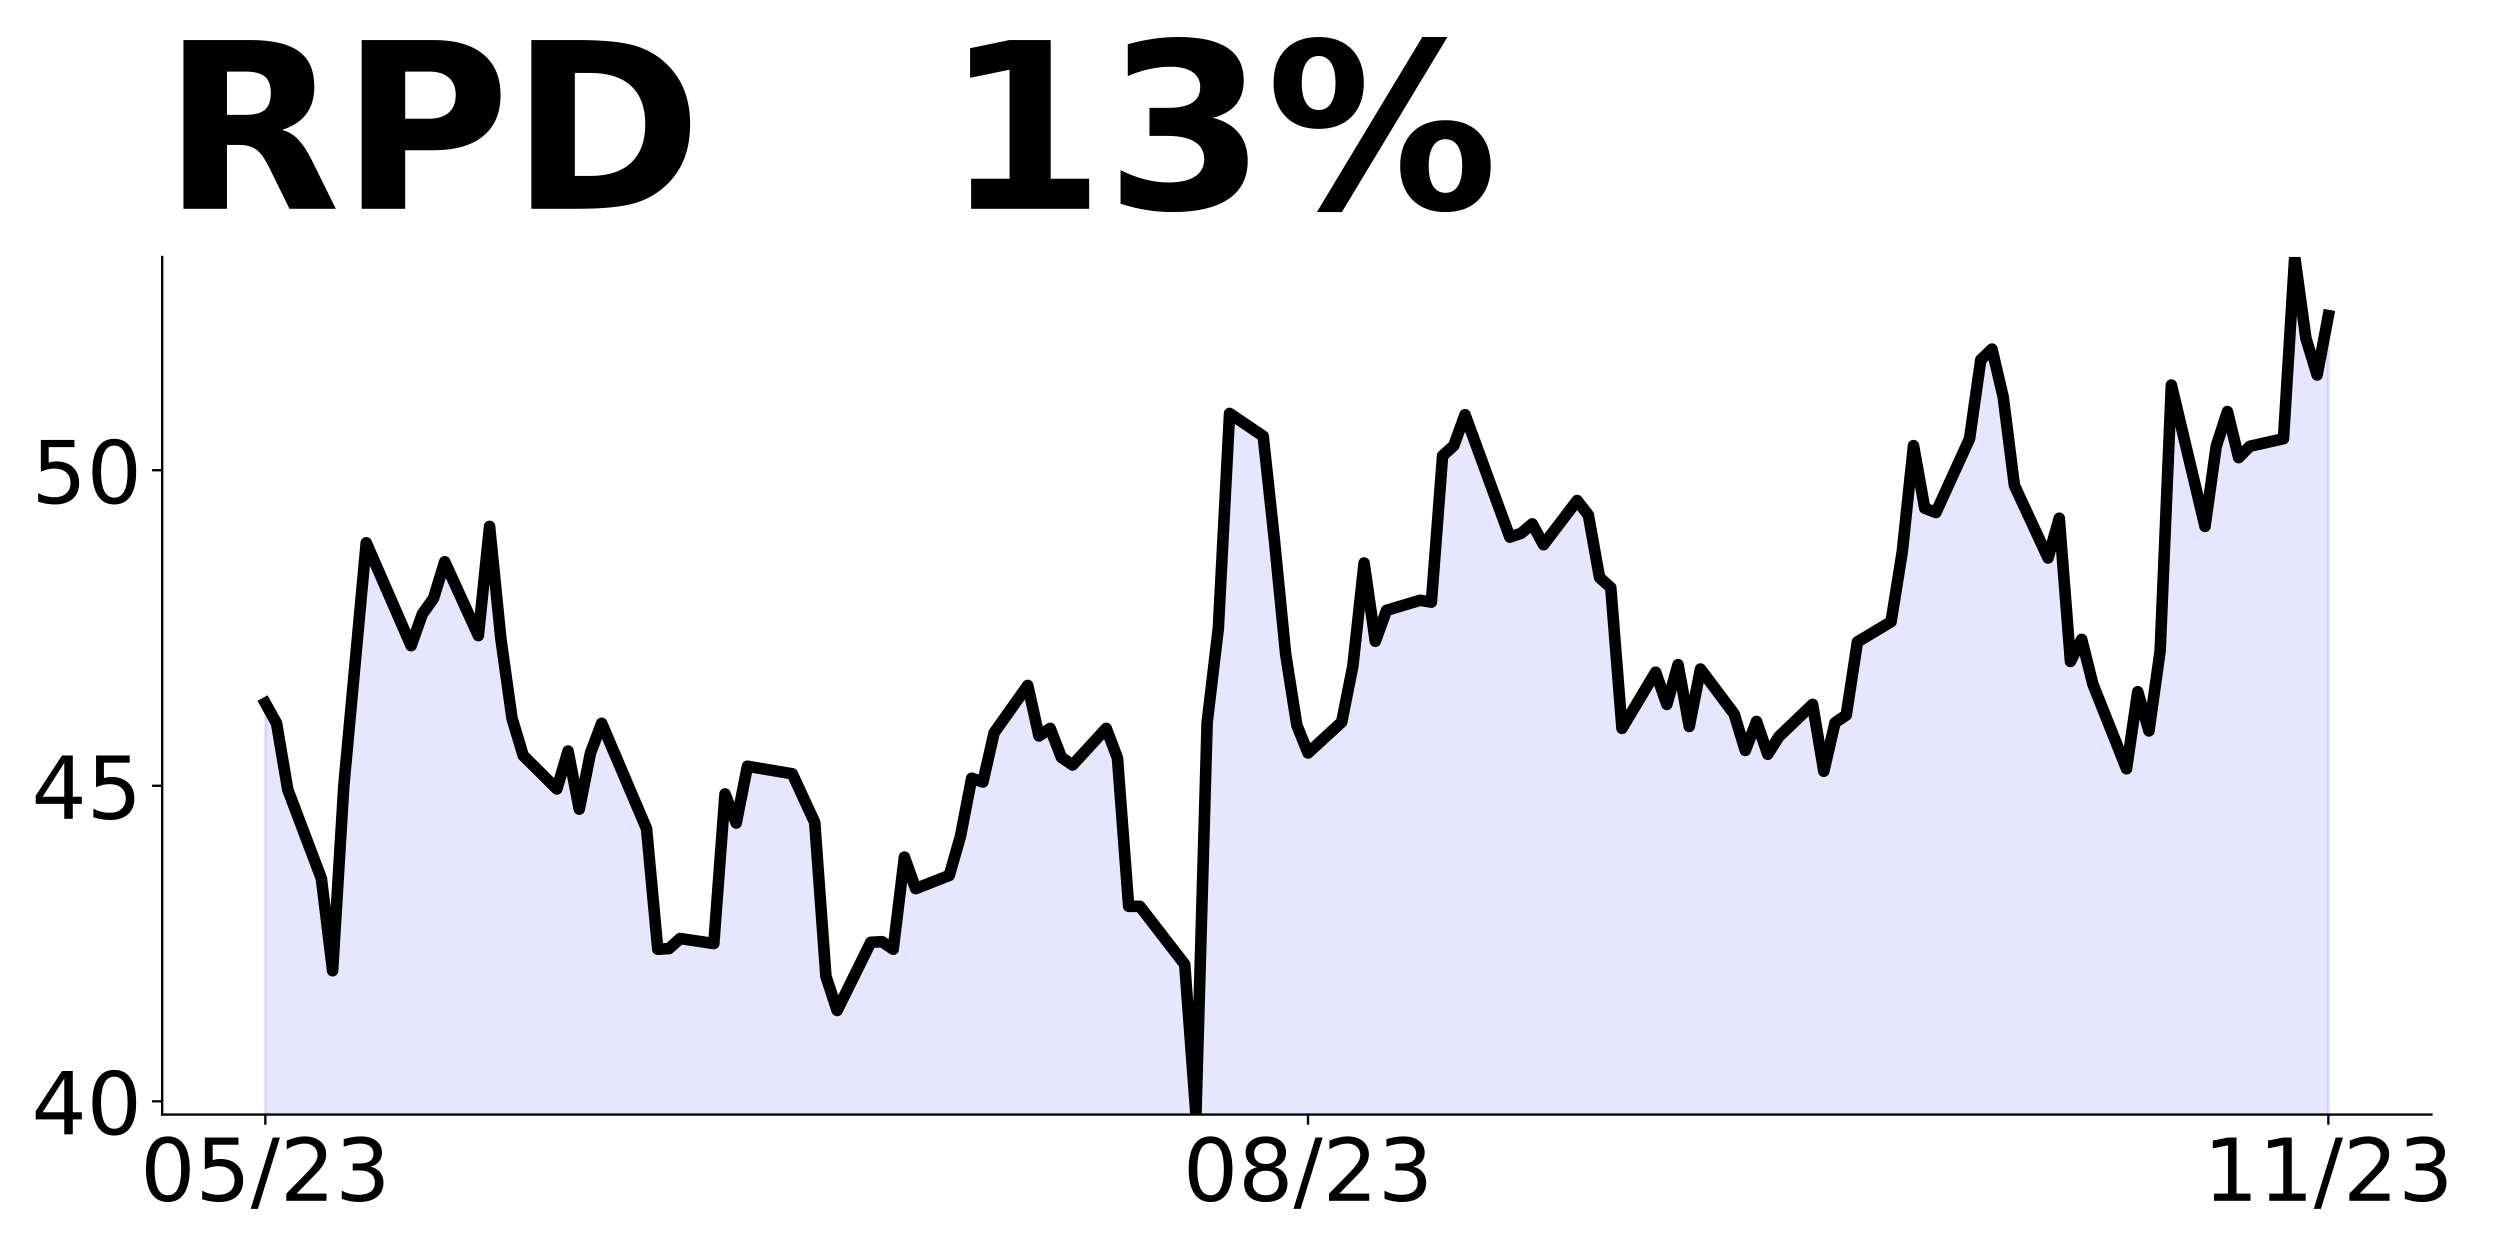 <?xml version="1.0" encoding="utf-8" standalone="no"?>
<!DOCTYPE svg PUBLIC "-//W3C//DTD SVG 1.1//EN"
  "http://www.w3.org/Graphics/SVG/1.1/DTD/svg11.dtd">
<!-- Created with matplotlib (https://matplotlib.org/) -->
<svg height="432pt" version="1.1" viewBox="0 0 864 432" width="864pt" xmlns="http://www.w3.org/2000/svg" xmlns:xlink="http://www.w3.org/1999/xlink">
 <defs>
  <style type="text/css">
*{stroke-linecap:butt;stroke-linejoin:round;}
  </style>
 </defs>
 <g id="figure_1">
  <g id="patch_1">
   <path d="M 0 432 
L 864 432 
L 864 0 
L 0 0 
z
" style="fill:none;"/>
  </g>
  <g id="axes_1">
   <g id="patch_2">
    <path d="M 56.05 385.2 
L 840.324 385.2 
L 840.324 88.8 
L 56.05 88.8 
z
" style="fill:none;"/>
   </g>
   <g id="PolyCollection_1">
    <path clip-path="url(#p5d0d49ce42)" d="M 91.699 1253.026 
L 91.699 242.998 
L 95.574 249.977 
L 99.449 272.878 
L 111.073 303.63 
L 114.948 335.473 
L 118.823 271.569 
L 122.698 229.476 
L 126.573 187.6 
L 142.072 223.151 
L 145.947 212.245 
L 149.822 206.793 
L 153.697 194.143 
L 165.321 219.661 
L 169.196 181.929 
L 173.071 220.533 
L 176.946 248.232 
L 180.821 261.1 
L 192.445 272.66 
L 196.32 259.574 
L 200.195 279.639 
L 204.07 260.228 
L 207.945 249.977 
L 223.444 286.4 
L 227.319 328.057 
L 231.194 327.839 
L 235.069 324.35 
L 246.694 326.095 
L 250.569 274.404 
L 254.443 284.437 
L 258.318 264.808 
L 262.193 265.462 
L 273.818 267.425 
L 281.567 284.219 
L 285.442 337.436 
L 289.317 349.213 
L 300.942 325.658 
L 304.817 325.44 
L 308.692 328.057 
L 312.566 296.215 
L 316.441 307.12 
L 328.066 302.539 
L 331.941 289.017 
L 335.816 268.952 
L 339.691 270.26 
L 343.565 253.249 
L 355.19 236.891 
L 359.065 254.339 
L 362.94 251.722 
L 366.815 261.755 
L 370.69 264.372 
L 382.314 251.722 
L 386.189 261.973 
L 390.064 313.227 
L 393.939 313.227 
L 397.814 318.243 
L 409.438 333.292 
L 413.313 385.2 
L 417.188 249.759 
L 421.063 217.044 
L 424.938 142.889 
L 436.562 150.741 
L 440.437 186.728 
L 444.312 225.986 
L 448.187 250.631 
L 452.062 260.228 
L 463.686 249.541 
L 467.561 230.13 
L 471.436 194.579 
L 475.311 221.624 
L 479.186 210.937 
L 490.811 207.447 
L 494.685 208.102 
L 498.56 157.502 
L 502.435 154.012 
L 506.31 143.325 
L 521.809 185.637 
L 525.684 184.328 
L 529.559 181.057 
L 533.434 188.254 
L 545.059 172.987 
L 548.934 178.004 
L 552.808 199.596 
L 556.683 203.085 
L 560.558 251.722 
L 572.183 232.311 
L 576.058 243.434 
L 579.933 229.694 
L 583.807 251.068 
L 587.682 231.22 
L 599.307 246.706 
L 603.182 259.355 
L 607.057 249.323 
L 610.932 260.664 
L 614.806 254.557 
L 626.431 243.434 
L 630.306 266.553 
L 634.181 249.759 
L 638.056 247.142 
L 641.93 221.842 
L 653.555 214.863 
L 657.43 190.653 
L 661.305 154.012 
L 665.18 175.604 
L 669.055 177.131 
L 680.679 151.613 
L 684.554 124.351 
L 688.429 120.643 
L 692.304 137.219 
L 696.179 167.753 
L 707.803 192.834 
L 711.678 179.094 
L 715.553 228.603 
L 719.428 220.97 
L 723.303 236.455 
L 734.927 265.68 
L 738.802 239.072 
L 742.677 252.594 
L 746.552 224.895 
L 750.427 133.075 
L 762.051 181.929 
L 765.926 154.23 
L 769.801 142.235 
L 773.676 158.156 
L 777.551 154.23 
L 789.176 151.613 
L 793.05 88.8 
L 796.925 116.935 
L 800.8 129.585 
L 804.675 109.083 
L 804.675 1253.026 
L 804.675 1253.026 
L 800.8 1253.026 
L 796.925 1253.026 
L 793.05 1253.026 
L 789.176 1253.026 
L 777.551 1253.026 
L 773.676 1253.026 
L 769.801 1253.026 
L 765.926 1253.026 
L 762.051 1253.026 
L 750.427 1253.026 
L 746.552 1253.026 
L 742.677 1253.026 
L 738.802 1253.026 
L 734.927 1253.026 
L 723.303 1253.026 
L 719.428 1253.026 
L 715.553 1253.026 
L 711.678 1253.026 
L 707.803 1253.026 
L 696.179 1253.026 
L 692.304 1253.026 
L 688.429 1253.026 
L 684.554 1253.026 
L 680.679 1253.026 
L 669.055 1253.026 
L 665.18 1253.026 
L 661.305 1253.026 
L 657.43 1253.026 
L 653.555 1253.026 
L 641.93 1253.026 
L 638.056 1253.026 
L 634.181 1253.026 
L 630.306 1253.026 
L 626.431 1253.026 
L 614.806 1253.026 
L 610.932 1253.026 
L 607.057 1253.026 
L 603.182 1253.026 
L 599.307 1253.026 
L 587.682 1253.026 
L 583.807 1253.026 
L 579.933 1253.026 
L 576.058 1253.026 
L 572.183 1253.026 
L 560.558 1253.026 
L 556.683 1253.026 
L 552.808 1253.026 
L 548.934 1253.026 
L 545.059 1253.026 
L 533.434 1253.026 
L 529.559 1253.026 
L 525.684 1253.026 
L 521.809 1253.026 
L 506.31 1253.026 
L 502.435 1253.026 
L 498.56 1253.026 
L 494.685 1253.026 
L 490.811 1253.026 
L 479.186 1253.026 
L 475.311 1253.026 
L 471.436 1253.026 
L 467.561 1253.026 
L 463.686 1253.026 
L 452.062 1253.026 
L 448.187 1253.026 
L 444.312 1253.026 
L 440.437 1253.026 
L 436.562 1253.026 
L 424.938 1253.026 
L 421.063 1253.026 
L 417.188 1253.026 
L 413.313 1253.026 
L 409.438 1253.026 
L 397.814 1253.026 
L 393.939 1253.026 
L 390.064 1253.026 
L 386.189 1253.026 
L 382.314 1253.026 
L 370.69 1253.026 
L 366.815 1253.026 
L 362.94 1253.026 
L 359.065 1253.026 
L 355.19 1253.026 
L 343.565 1253.026 
L 339.691 1253.026 
L 335.816 1253.026 
L 331.941 1253.026 
L 328.066 1253.026 
L 316.441 1253.026 
L 312.566 1253.026 
L 308.692 1253.026 
L 304.817 1253.026 
L 300.942 1253.026 
L 289.317 1253.026 
L 285.442 1253.026 
L 281.567 1253.026 
L 273.818 1253.026 
L 262.193 1253.026 
L 258.318 1253.026 
L 254.443 1253.026 
L 250.569 1253.026 
L 246.694 1253.026 
L 235.069 1253.026 
L 231.194 1253.026 
L 227.319 1253.026 
L 223.444 1253.026 
L 207.945 1253.026 
L 204.07 1253.026 
L 200.195 1253.026 
L 196.32 1253.026 
L 192.445 1253.026 
L 180.821 1253.026 
L 176.946 1253.026 
L 173.071 1253.026 
L 169.196 1253.026 
L 165.321 1253.026 
L 153.697 1253.026 
L 149.822 1253.026 
L 145.947 1253.026 
L 142.072 1253.026 
L 126.573 1253.026 
L 122.698 1253.026 
L 118.823 1253.026 
L 114.948 1253.026 
L 111.073 1253.026 
L 99.449 1253.026 
L 95.574 1253.026 
L 91.699 1253.026 
z
" style="fill:#0000ff;fill-opacity:0.1;stroke:#0000ff;stroke-opacity:0.1;"/>
   </g>
   <g id="matplotlib.axis_1">
    <g id="xtick_1">
     <g id="line2d_1">
      <defs>
       <path d="M 0 0 
L 0 3.5 
" id="m7bda35f8a1" style="stroke:#000000;stroke-width:0.8;"/>
      </defs>
      <g>
       <use style="stroke:#000000;stroke-width:0.8;" x="91.699" xlink:href="#m7bda35f8a1" y="385.2"/>
      </g>
     </g>
     <g id="text_1">
      <!-- 05/23 -->
      <defs>
       <path d="M 31.781 66.406 
Q 24.172 66.406 20.328 58.906 
Q 16.5 51.422 16.5 36.375 
Q 16.5 21.391 20.328 13.891 
Q 24.172 6.391 31.781 6.391 
Q 39.453 6.391 43.281 13.891 
Q 47.125 21.391 47.125 36.375 
Q 47.125 51.422 43.281 58.906 
Q 39.453 66.406 31.781 66.406 
z
M 31.781 74.219 
Q 44.047 74.219 50.516 64.516 
Q 56.984 54.828 56.984 36.375 
Q 56.984 17.969 50.516 8.266 
Q 44.047 -1.422 31.781 -1.422 
Q 19.531 -1.422 13.062 8.266 
Q 6.594 17.969 6.594 36.375 
Q 6.594 54.828 13.062 64.516 
Q 19.531 74.219 31.781 74.219 
z
" id="DejaVuSans-48"/>
       <path d="M 10.797 72.906 
L 49.516 72.906 
L 49.516 64.594 
L 19.828 64.594 
L 19.828 46.734 
Q 21.969 47.469 24.109 47.828 
Q 26.266 48.188 28.422 48.188 
Q 40.625 48.188 47.75 41.5 
Q 54.891 34.812 54.891 23.391 
Q 54.891 11.625 47.562 5.094 
Q 40.234 -1.422 26.906 -1.422 
Q 22.312 -1.422 17.547 -0.641 
Q 12.797 0.141 7.719 1.703 
L 7.719 11.625 
Q 12.109 9.234 16.797 8.062 
Q 21.484 6.891 26.703 6.891 
Q 35.156 6.891 40.078 11.328 
Q 45.016 15.766 45.016 23.391 
Q 45.016 31 40.078 35.438 
Q 35.156 39.891 26.703 39.891 
Q 22.75 39.891 18.812 39.016 
Q 14.891 38.141 10.797 36.281 
z
" id="DejaVuSans-53"/>
       <path d="M 25.391 72.906 
L 33.688 72.906 
L 8.297 -9.281 
L 0 -9.281 
z
" id="DejaVuSans-47"/>
       <path d="M 19.188 8.297 
L 53.609 8.297 
L 53.609 0 
L 7.328 0 
L 7.328 8.297 
Q 12.938 14.109 22.625 23.891 
Q 32.328 33.688 34.812 36.531 
Q 39.547 41.844 41.422 45.531 
Q 43.312 49.219 43.312 52.781 
Q 43.312 58.594 39.234 62.25 
Q 35.156 65.922 28.609 65.922 
Q 23.969 65.922 18.812 64.312 
Q 13.672 62.703 7.812 59.422 
L 7.812 69.391 
Q 13.766 71.781 18.938 73 
Q 24.125 74.219 28.422 74.219 
Q 39.75 74.219 46.484 68.547 
Q 53.219 62.891 53.219 53.422 
Q 53.219 48.922 51.531 44.891 
Q 49.859 40.875 45.406 35.406 
Q 44.188 33.984 37.641 27.219 
Q 31.109 20.453 19.188 8.297 
z
" id="DejaVuSans-50"/>
       <path d="M 40.578 39.312 
Q 47.656 37.797 51.625 33 
Q 55.609 28.219 55.609 21.188 
Q 55.609 10.406 48.188 4.484 
Q 40.766 -1.422 27.094 -1.422 
Q 22.516 -1.422 17.656 -0.516 
Q 12.797 0.391 7.625 2.203 
L 7.625 11.719 
Q 11.719 9.328 16.594 8.109 
Q 21.484 6.891 26.812 6.891 
Q 36.078 6.891 40.938 10.547 
Q 45.797 14.203 45.797 21.188 
Q 45.797 27.641 41.281 31.266 
Q 36.766 34.906 28.719 34.906 
L 20.219 34.906 
L 20.219 43.016 
L 29.109 43.016 
Q 36.375 43.016 40.234 45.922 
Q 44.094 48.828 44.094 54.297 
Q 44.094 59.906 40.109 62.906 
Q 36.141 65.922 28.719 65.922 
Q 24.656 65.922 20.016 65.031 
Q 15.375 64.156 9.812 62.312 
L 9.812 71.094 
Q 15.438 72.656 20.344 73.438 
Q 25.25 74.219 29.594 74.219 
Q 40.828 74.219 47.359 69.109 
Q 53.906 64.016 53.906 55.328 
Q 53.906 49.266 50.438 45.094 
Q 46.969 40.922 40.578 39.312 
z
" id="DejaVuSans-51"/>
      </defs>
      <g transform="translate(48.471 414.995)scale(0.3 -0.3)">
       <use xlink:href="#DejaVuSans-48"/>
       <use x="63.623" xlink:href="#DejaVuSans-53"/>
       <use x="127.246" xlink:href="#DejaVuSans-47"/>
       <use x="160.938" xlink:href="#DejaVuSans-50"/>
       <use x="224.561" xlink:href="#DejaVuSans-51"/>
      </g>
     </g>
    </g>
    <g id="xtick_2">
     <g id="line2d_2">
      <g>
       <use style="stroke:#000000;stroke-width:0.8;" x="452.062" xlink:href="#m7bda35f8a1" y="385.2"/>
      </g>
     </g>
     <g id="text_2">
      <!-- 08/23 -->
      <defs>
       <path d="M 31.781 34.625 
Q 24.75 34.625 20.719 30.859 
Q 16.703 27.094 16.703 20.516 
Q 16.703 13.922 20.719 10.156 
Q 24.75 6.391 31.781 6.391 
Q 38.812 6.391 42.859 10.172 
Q 46.922 13.969 46.922 20.516 
Q 46.922 27.094 42.891 30.859 
Q 38.875 34.625 31.781 34.625 
z
M 21.922 38.812 
Q 15.578 40.375 12.031 44.719 
Q 8.5 49.078 8.5 55.328 
Q 8.5 64.062 14.719 69.141 
Q 20.953 74.219 31.781 74.219 
Q 42.672 74.219 48.875 69.141 
Q 55.078 64.062 55.078 55.328 
Q 55.078 49.078 51.531 44.719 
Q 48 40.375 41.703 38.812 
Q 48.828 37.156 52.797 32.312 
Q 56.781 27.484 56.781 20.516 
Q 56.781 9.906 50.312 4.234 
Q 43.844 -1.422 31.781 -1.422 
Q 19.734 -1.422 13.25 4.234 
Q 6.781 9.906 6.781 20.516 
Q 6.781 27.484 10.781 32.312 
Q 14.797 37.156 21.922 38.812 
z
M 18.312 54.391 
Q 18.312 48.734 21.844 45.562 
Q 25.391 42.391 31.781 42.391 
Q 38.141 42.391 41.719 45.562 
Q 45.312 48.734 45.312 54.391 
Q 45.312 60.062 41.719 63.234 
Q 38.141 66.406 31.781 66.406 
Q 25.391 66.406 21.844 63.234 
Q 18.312 60.062 18.312 54.391 
z
" id="DejaVuSans-56"/>
      </defs>
      <g transform="translate(408.834 414.995)scale(0.3 -0.3)">
       <use xlink:href="#DejaVuSans-48"/>
       <use x="63.623" xlink:href="#DejaVuSans-56"/>
       <use x="127.246" xlink:href="#DejaVuSans-47"/>
       <use x="160.938" xlink:href="#DejaVuSans-50"/>
       <use x="224.561" xlink:href="#DejaVuSans-51"/>
      </g>
     </g>
    </g>
    <g id="xtick_3">
     <g id="line2d_3">
      <g>
       <use style="stroke:#000000;stroke-width:0.8;" x="804.675" xlink:href="#m7bda35f8a1" y="385.2"/>
      </g>
     </g>
     <g id="text_3">
      <!-- 11/23 -->
      <defs>
       <path d="M 12.406 8.297 
L 28.516 8.297 
L 28.516 63.922 
L 10.984 60.406 
L 10.984 69.391 
L 28.422 72.906 
L 38.281 72.906 
L 38.281 8.297 
L 54.391 8.297 
L 54.391 0 
L 12.406 0 
z
" id="DejaVuSans-49"/>
      </defs>
      <g transform="translate(761.447 414.995)scale(0.3 -0.3)">
       <use xlink:href="#DejaVuSans-49"/>
       <use x="63.623" xlink:href="#DejaVuSans-49"/>
       <use x="127.246" xlink:href="#DejaVuSans-47"/>
       <use x="160.938" xlink:href="#DejaVuSans-50"/>
       <use x="224.561" xlink:href="#DejaVuSans-51"/>
      </g>
     </g>
    </g>
   </g>
   <g id="matplotlib.axis_2">
    <g id="ytick_1">
     <g id="line2d_4">
      <defs>
       <path d="M 0 0 
L -3.5 0 
" id="m1243a49289" style="stroke:#000000;stroke-width:0.8;"/>
      </defs>
      <g>
       <use style="stroke:#000000;stroke-width:0.8;" x="56.05" xlink:href="#m1243a49289" y="380.62"/>
      </g>
     </g>
     <g id="text_4">
      <!-- 40 -->
      <defs>
       <path d="M 37.797 64.312 
L 12.891 25.391 
L 37.797 25.391 
z
M 35.203 72.906 
L 47.609 72.906 
L 47.609 25.391 
L 58.016 25.391 
L 58.016 17.188 
L 47.609 17.188 
L 47.609 0 
L 37.797 0 
L 37.797 17.188 
L 4.891 17.188 
L 4.891 26.703 
z
" id="DejaVuSans-52"/>
      </defs>
      <g transform="translate(10.875 392.018)scale(0.3 -0.3)">
       <use xlink:href="#DejaVuSans-52"/>
       <use x="63.623" xlink:href="#DejaVuSans-48"/>
      </g>
     </g>
    </g>
    <g id="ytick_2">
     <g id="line2d_5">
      <g>
       <use style="stroke:#000000;stroke-width:0.8;" x="56.05" xlink:href="#m1243a49289" y="271.569"/>
      </g>
     </g>
     <g id="text_5">
      <!-- 45 -->
      <g transform="translate(10.875 282.967)scale(0.3 -0.3)">
       <use xlink:href="#DejaVuSans-52"/>
       <use x="63.623" xlink:href="#DejaVuSans-53"/>
      </g>
     </g>
    </g>
    <g id="ytick_3">
     <g id="line2d_6">
      <g>
       <use style="stroke:#000000;stroke-width:0.8;" x="56.05" xlink:href="#m1243a49289" y="162.518"/>
      </g>
     </g>
     <g id="text_6">
      <!-- 50 -->
      <g transform="translate(10.875 173.916)scale(0.3 -0.3)">
       <use xlink:href="#DejaVuSans-53"/>
       <use x="63.623" xlink:href="#DejaVuSans-48"/>
      </g>
     </g>
    </g>
   </g>
   <g id="line2d_7">
    <path clip-path="url(#p5d0d49ce42)" d="M 91.699 242.998 
L 95.574 249.977 
L 99.449 272.878 
L 111.073 303.63 
L 114.948 335.473 
L 118.823 271.569 
L 126.573 187.6 
L 142.072 223.151 
L 145.947 212.245 
L 149.822 206.793 
L 153.697 194.143 
L 165.321 219.661 
L 169.196 181.929 
L 173.071 220.533 
L 176.946 248.232 
L 180.821 261.1 
L 192.445 272.66 
L 196.32 259.574 
L 200.195 279.639 
L 204.07 260.228 
L 207.945 249.977 
L 223.444 286.4 
L 227.319 328.057 
L 231.194 327.839 
L 235.069 324.35 
L 246.694 326.095 
L 250.569 274.404 
L 254.443 284.437 
L 258.318 264.808 
L 273.818 267.425 
L 281.567 284.219 
L 285.442 337.436 
L 289.317 349.213 
L 300.942 325.658 
L 304.817 325.44 
L 308.692 328.057 
L 312.566 296.215 
L 316.441 307.12 
L 328.066 302.539 
L 331.941 289.017 
L 335.816 268.952 
L 339.691 270.26 
L 343.565 253.249 
L 355.19 236.891 
L 359.065 254.339 
L 362.94 251.722 
L 366.815 261.755 
L 370.69 264.372 
L 382.314 251.722 
L 386.189 261.973 
L 390.064 313.227 
L 393.939 313.227 
L 409.438 333.292 
L 413.313 385.2 
L 417.188 249.759 
L 421.063 217.044 
L 424.938 142.889 
L 436.562 150.741 
L 440.437 186.728 
L 444.312 225.986 
L 448.187 250.631 
L 452.062 260.228 
L 463.686 249.541 
L 467.561 230.13 
L 471.436 194.579 
L 475.311 221.624 
L 479.186 210.937 
L 490.811 207.447 
L 494.685 208.102 
L 498.56 157.502 
L 502.435 154.012 
L 506.31 143.325 
L 521.809 185.637 
L 525.684 184.328 
L 529.559 181.057 
L 533.434 188.254 
L 545.059 172.987 
L 548.934 178.004 
L 552.808 199.596 
L 556.683 203.085 
L 560.558 251.722 
L 572.183 232.311 
L 576.058 243.434 
L 579.933 229.694 
L 583.807 251.068 
L 587.682 231.22 
L 599.307 246.706 
L 603.182 259.355 
L 607.057 249.323 
L 610.932 260.664 
L 614.806 254.557 
L 626.431 243.434 
L 630.306 266.553 
L 634.181 249.759 
L 638.056 247.142 
L 641.93 221.842 
L 653.555 214.863 
L 657.43 190.653 
L 661.305 154.012 
L 665.18 175.604 
L 669.055 177.131 
L 680.679 151.613 
L 684.554 124.351 
L 688.429 120.643 
L 692.304 137.219 
L 696.179 167.753 
L 707.803 192.834 
L 711.678 179.094 
L 715.553 228.603 
L 719.428 220.97 
L 723.303 236.455 
L 734.927 265.68 
L 738.802 239.072 
L 742.677 252.594 
L 746.552 224.895 
L 750.427 133.075 
L 762.051 181.929 
L 765.926 154.23 
L 769.801 142.235 
L 773.676 158.156 
L 777.551 154.23 
L 789.176 151.613 
L 793.05 88.8 
L 796.925 116.935 
L 800.8 129.585 
L 804.675 109.083 
L 804.675 109.083 
" style="fill:none;stroke:#000000;stroke-linecap:square;stroke-width:4;"/>
   </g>
   <g id="patch_3">
    <path d="M 56.05 385.2 
L 56.05 88.8 
" style="fill:none;stroke:#000000;stroke-linecap:square;stroke-linejoin:miter;stroke-width:0.8;"/>
   </g>
   <g id="patch_4">
    <path d="M 56.05 385.2 
L 840.324 385.2 
" style="fill:none;stroke:#000000;stroke-linecap:square;stroke-linejoin:miter;stroke-width:0.8;"/>
   </g>
   <g id="text_7">
    <!-- RPD   13% -->
    <defs>
     <path d="M 35.891 40.578 
Q 41.797 40.578 44.359 42.766 
Q 46.922 44.969 46.922 50 
Q 46.922 54.984 44.359 57.125 
Q 41.797 59.281 35.891 59.281 
L 27.984 59.281 
L 27.984 40.578 
z
M 27.984 27.594 
L 27.984 0 
L 9.188 0 
L 9.188 72.906 
L 37.891 72.906 
Q 52.297 72.906 59 68.062 
Q 65.719 63.234 65.719 52.781 
Q 65.719 45.562 62.219 40.922 
Q 58.734 36.281 51.703 34.078 
Q 55.562 33.203 58.609 30.094 
Q 61.672 27 64.797 20.703 
L 75 0 
L 54.984 0 
L 46.094 18.109 
Q 43.406 23.578 40.641 25.578 
Q 37.891 27.594 33.297 27.594 
z
" id="DejaVuSans-Bold-82"/>
     <path d="M 9.188 72.906 
L 40.375 72.906 
Q 54.297 72.906 61.734 66.719 
Q 69.188 60.547 69.188 49.125 
Q 69.188 37.641 61.734 31.469 
Q 54.297 25.297 40.375 25.297 
L 27.984 25.297 
L 27.984 0 
L 9.188 0 
z
M 27.984 59.281 
L 27.984 38.922 
L 38.375 38.922 
Q 43.844 38.922 46.828 41.578 
Q 49.812 44.234 49.812 49.125 
Q 49.812 54 46.828 56.641 
Q 43.844 59.281 38.375 59.281 
z
" id="DejaVuSans-Bold-80"/>
     <path d="M 27.984 58.688 
L 27.984 14.203 
L 34.719 14.203 
Q 46.234 14.203 52.312 19.922 
Q 58.406 25.641 58.406 36.531 
Q 58.406 47.359 52.344 53.016 
Q 46.297 58.688 34.719 58.688 
z
M 9.188 72.906 
L 29 72.906 
Q 45.609 72.906 53.734 70.531 
Q 61.859 68.172 67.672 62.5 
Q 72.797 57.562 75.281 51.109 
Q 77.781 44.672 77.781 36.531 
Q 77.781 28.266 75.281 21.797 
Q 72.797 15.328 67.672 10.406 
Q 61.812 4.734 53.609 2.359 
Q 45.406 0 29 0 
L 9.188 0 
z
" id="DejaVuSans-Bold-68"/>
     <path id="DejaVuSans-Bold-32"/>
     <path d="M 11.719 12.984 
L 28.328 12.984 
L 28.328 60.109 
L 11.281 56.594 
L 11.281 69.391 
L 28.219 72.906 
L 46.094 72.906 
L 46.094 12.984 
L 62.703 12.984 
L 62.703 0 
L 11.719 0 
z
" id="DejaVuSans-Bold-49"/>
     <path d="M 46.578 39.312 
Q 53.953 37.406 57.781 32.688 
Q 61.625 27.984 61.625 20.703 
Q 61.625 9.859 53.312 4.219 
Q 45.016 -1.422 29.109 -1.422 
Q 23.484 -1.422 17.844 -0.516 
Q 12.203 0.391 6.688 2.203 
L 6.688 16.703 
Q 11.969 14.062 17.156 12.719 
Q 22.359 11.375 27.391 11.375 
Q 34.859 11.375 38.844 13.953 
Q 42.828 16.547 42.828 21.391 
Q 42.828 26.375 38.75 28.938 
Q 34.672 31.5 26.703 31.5 
L 19.188 31.5 
L 19.188 43.609 
L 27.094 43.609 
Q 34.188 43.609 37.641 45.828 
Q 41.109 48.047 41.109 52.594 
Q 41.109 56.781 37.734 59.078 
Q 34.375 61.375 28.219 61.375 
Q 23.688 61.375 19.047 60.344 
Q 14.406 59.328 9.812 57.328 
L 9.812 71.094 
Q 15.375 72.656 20.844 73.438 
Q 26.312 74.219 31.594 74.219 
Q 45.797 74.219 52.844 69.547 
Q 59.906 64.891 59.906 55.516 
Q 59.906 49.125 56.531 45.047 
Q 53.172 40.969 46.578 39.312 
z
" id="DejaVuSans-Bold-51"/>
     <path d="M 77.484 30.078 
Q 74.031 30.078 72.125 27.078 
Q 70.219 24.078 70.219 18.5 
Q 70.219 12.891 72.094 9.891 
Q 73.969 6.891 77.484 6.891 
Q 81 6.891 82.859 9.891 
Q 84.719 12.891 84.719 18.5 
Q 84.719 24.078 82.828 27.078 
Q 80.953 30.078 77.484 30.078 
z
M 77.484 38.281 
Q 86.578 38.281 91.797 33 
Q 97.016 27.734 97.016 18.5 
Q 97.016 9.281 91.797 3.922 
Q 86.578 -1.422 77.484 -1.422 
Q 68.406 -1.422 63.156 3.922 
Q 57.906 9.281 57.906 18.5 
Q 57.906 27.688 63.156 32.984 
Q 68.406 38.281 77.484 38.281 
z
M 32.719 -1.422 
L 21.922 -1.422 
L 67.484 74.219 
L 78.328 74.219 
z
M 22.703 74.219 
Q 31.781 74.219 36.984 68.922 
Q 42.188 63.625 42.188 54.391 
Q 42.188 45.172 36.984 39.844 
Q 31.781 34.516 22.703 34.516 
Q 13.625 34.516 8.422 39.844 
Q 3.219 45.172 3.219 54.391 
Q 3.219 63.625 8.422 68.922 
Q 13.625 74.219 22.703 74.219 
z
M 22.703 66.016 
Q 19.188 66.016 17.281 62.984 
Q 15.375 59.969 15.375 54.391 
Q 15.375 48.781 17.281 45.719 
Q 19.188 42.672 22.703 42.672 
Q 26.219 42.672 28.094 45.719 
Q 29.984 48.781 29.984 54.391 
Q 29.984 59.969 28.078 62.984 
Q 26.172 66.016 22.703 66.016 
z
" id="DejaVuSans-Bold-37"/>
    </defs>
    <g transform="translate(56.05 72.162)scale(0.8 -0.8)">
     <use xlink:href="#DejaVuSans-Bold-82"/>
     <use x="77.002" xlink:href="#DejaVuSans-Bold-80"/>
     <use x="150.293" xlink:href="#DejaVuSans-Bold-68"/>
     <use x="233.301" xlink:href="#DejaVuSans-Bold-32"/>
     <use x="268.115" xlink:href="#DejaVuSans-Bold-32"/>
     <use x="302.93" xlink:href="#DejaVuSans-Bold-32"/>
     <use x="337.744" xlink:href="#DejaVuSans-Bold-49"/>
     <use x="407.324" xlink:href="#DejaVuSans-Bold-51"/>
     <use x="476.904" xlink:href="#DejaVuSans-Bold-37"/>
    </g>
   </g>
  </g>
 </g>
 <defs>
  <clipPath id="p5d0d49ce42">
   <rect height="296.4" width="784.274" x="56.05" y="88.8"/>
  </clipPath>
 </defs>
</svg>
